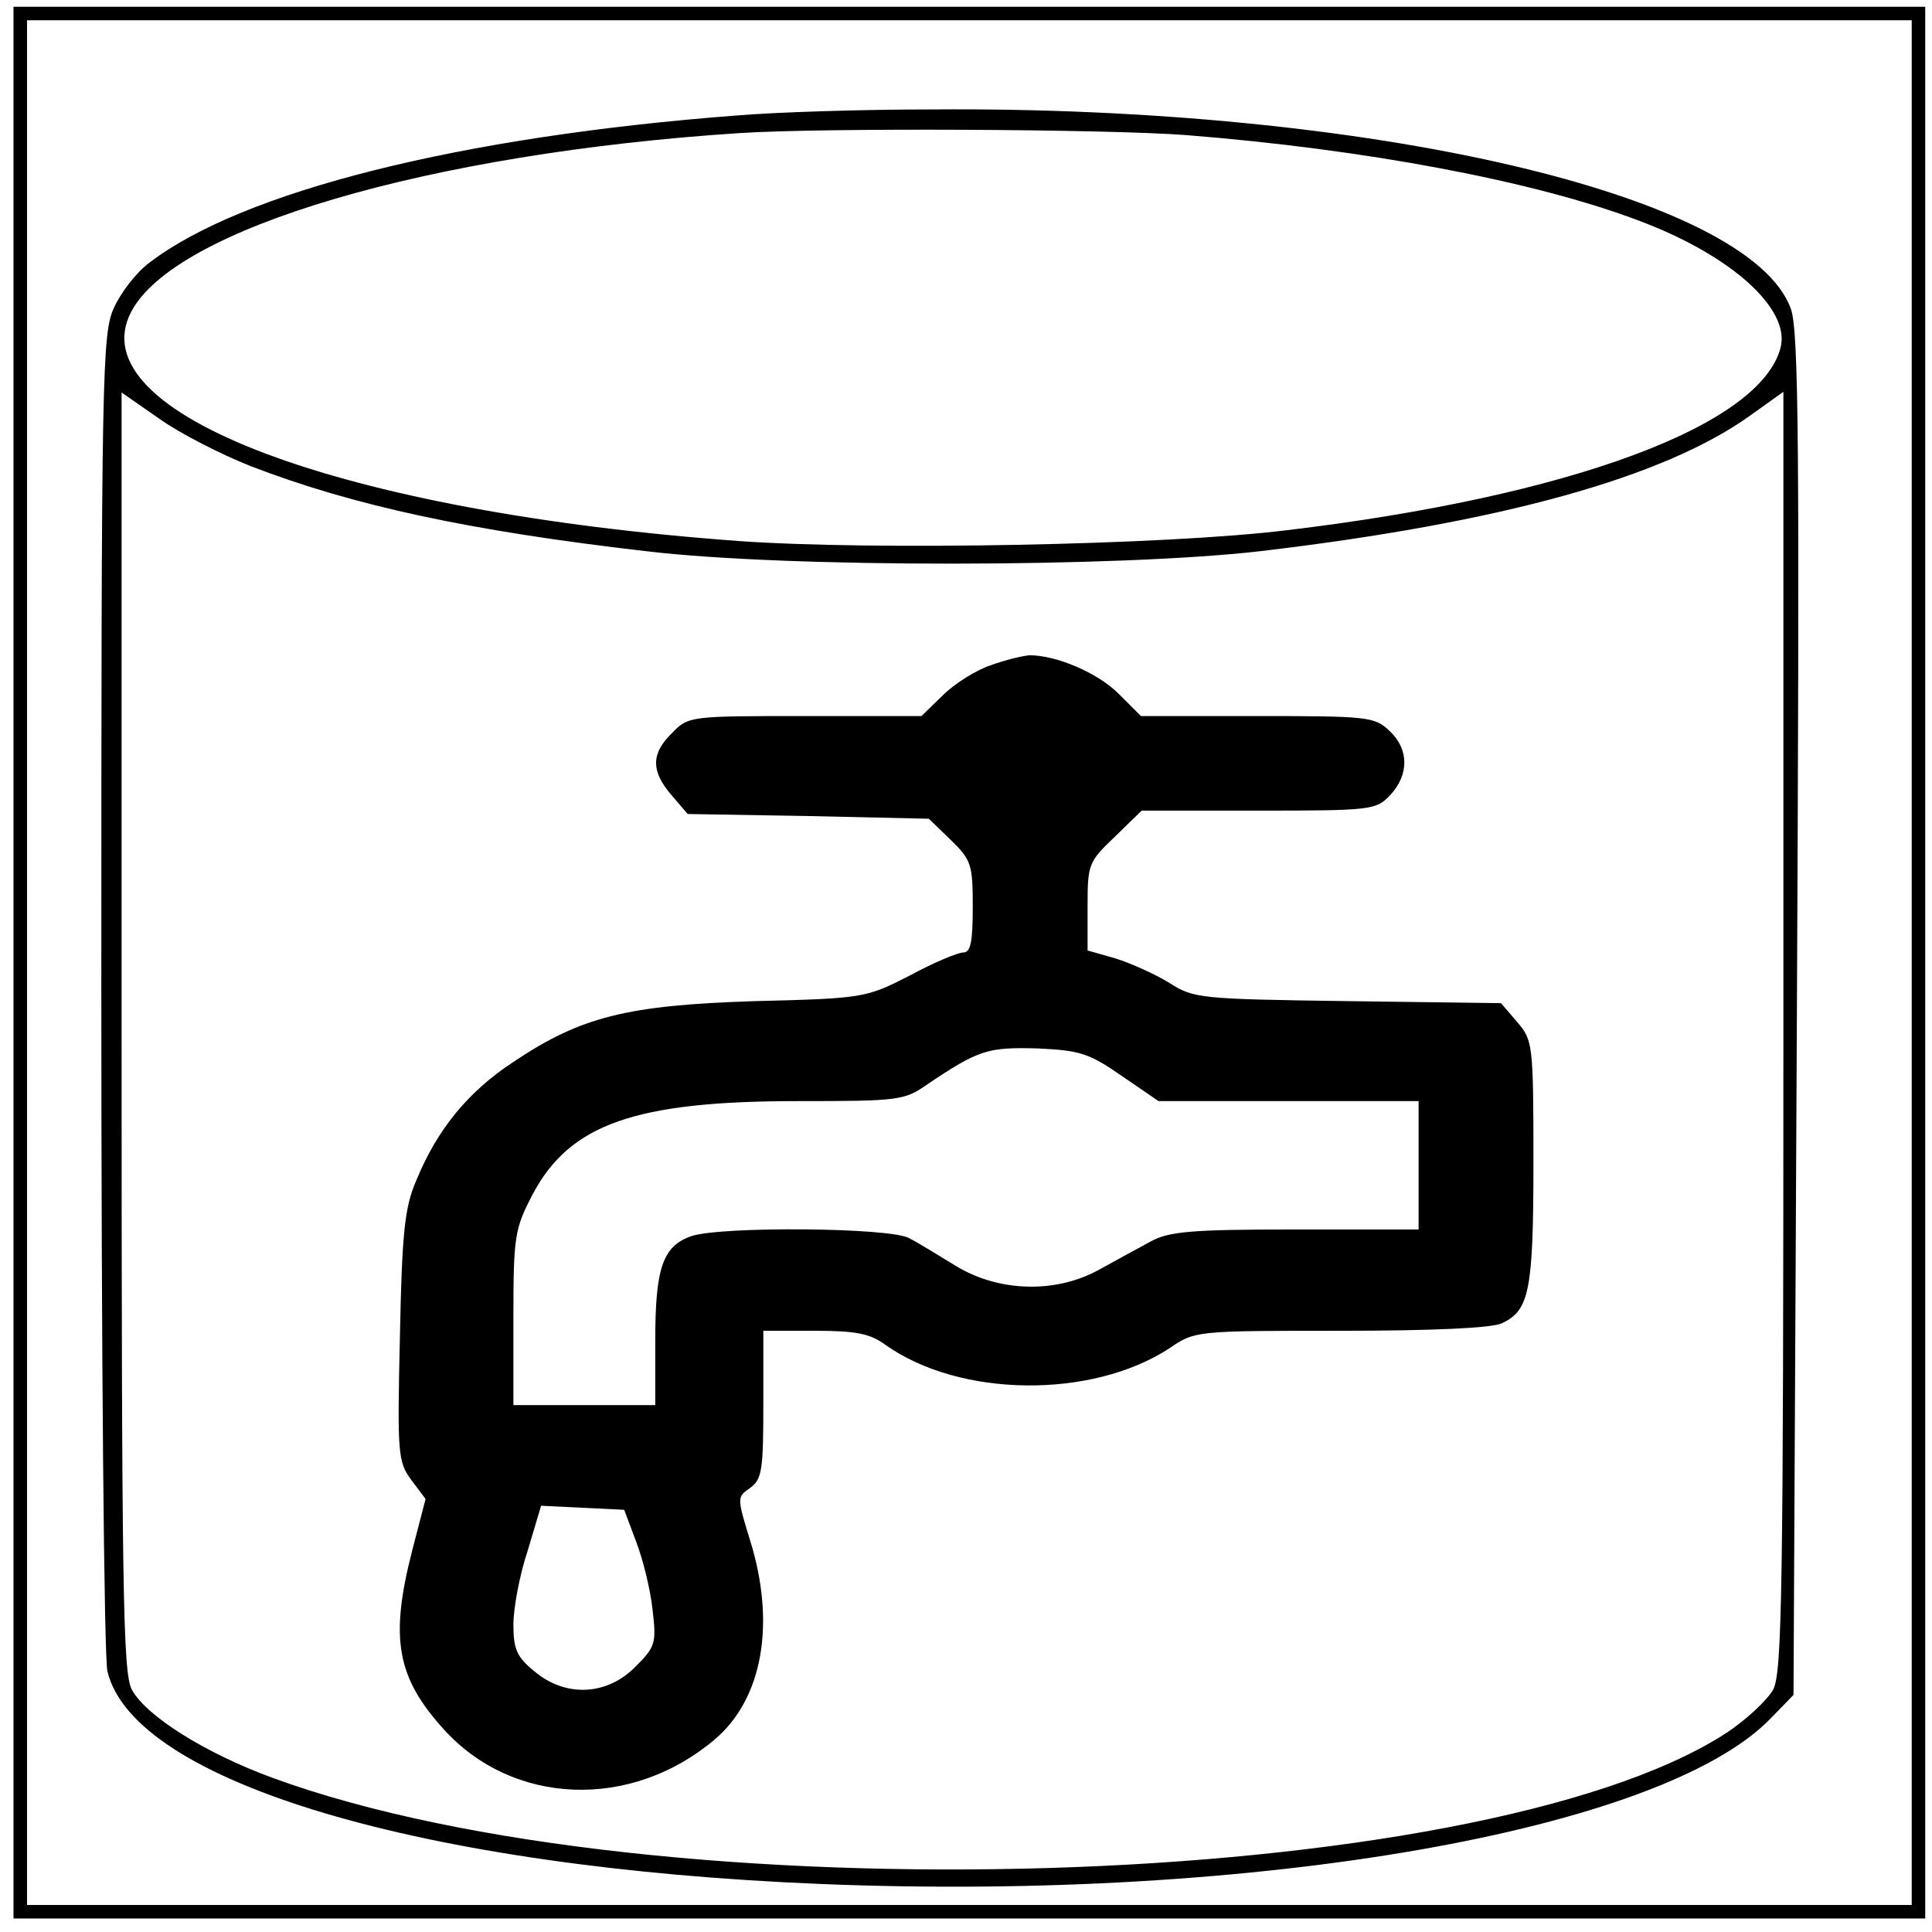 <?xml version="1.0" standalone="no"?>
<!DOCTYPE svg PUBLIC "-//W3C//DTD SVG 20010904//EN"
 "http://www.w3.org/TR/2001/REC-SVG-20010904/DTD/svg10.dtd">
<svg version="1.0" xmlns="http://www.w3.org/2000/svg"
 width="286pt" height="286pt" viewBox="0 0 286 286"
 preserveAspectRatio="xMidYMid meet">
<g transform="translate(0,286) scale(0.1,-0.1)"
fill="#000000" stroke="none">
<path d="M20 1435 l0 -1415 1415 0 1415 0 0 1415 0 1415 -1415 0 -1415 0 0
-1415z m2810 0 l0 -1395 -1395 0 -1395 0 0 1395 0 1395 1395 0 1395 0 0 -1395z"/>
<path d="M1090 2689 c-407 -31 -731 -112 -869 -218 -19 -14 -42 -44 -52 -66
-18 -38 -19 -93 -19 -1010 0 -538 4 -987 9 -1009 39 -164 465 -291 1058 -315
643 -26 1243 79 1404 245 l34 35 5 1007 c4 833 3 1013 -9 1045 -61 169 -624
300 -1271 295 -102 0 -232 -4 -290 -9z m666 -29 c265 -21 516 -68 671 -127
136 -51 223 -130 209 -187 -29 -116 -312 -221 -732 -271 -179 -22 -611 -30
-809 -16 -591 43 -979 189 -901 339 64 124 441 235 901 265 121 8 544 6 661
-3z m-1385 -490 c153 -59 326 -96 586 -126 209 -25 700 -24 908 0 356 42 598
109 726 201 l49 35 0 -946 c0 -833 -2 -949 -15 -975 -9 -16 -41 -46 -72 -66
-367 -235 -1583 -272 -2149 -65 -101 37 -188 92 -209 131 -13 26 -15 142 -15
975 l0 945 56 -39 c31 -22 92 -53 135 -70z"/>
<path d="M1466 1875 c-21 -7 -53 -27 -70 -44 l-32 -31 -172 0 c-170 0 -173 0
-197 -25 -31 -30 -32 -56 -1 -92 l24 -28 178 -3 179 -4 32 -31 c31 -30 33 -37
33 -99 0 -52 -3 -68 -14 -68 -8 0 -44 -15 -79 -34 -65 -33 -67 -34 -229 -38
-190 -6 -258 -23 -358 -90 -67 -44 -113 -100 -144 -176 -17 -39 -21 -78 -24
-231 -4 -173 -3 -185 17 -212 l21 -28 -20 -77 c-33 -129 -23 -187 47 -264 102
-113 277 -120 401 -15 71 60 91 172 52 296 -19 62 -19 63 0 76 18 13 20 26 20
124 l0 109 76 0 c61 0 82 -4 105 -21 110 -78 305 -80 420 -5 38 26 39 26 253
26 136 0 224 4 239 11 41 19 47 48 47 239 0 175 -1 180 -24 207 l-24 28 -227
3 c-219 3 -228 4 -264 27 -21 13 -57 29 -79 36 l-42 12 0 65 c0 62 1 66 40
103 l40 39 173 0 c168 0 174 1 195 23 28 30 28 68 -1 95 -22 21 -32 22 -195
22 l-173 0 -33 33 c-31 31 -92 57 -132 57 -11 -1 -36 -7 -58 -15z m195 -608
l54 -37 193 0 192 0 0 -95 0 -95 -182 0 c-155 0 -188 -3 -215 -18 -17 -9 -51
-28 -75 -41 -64 -36 -149 -34 -213 5 -26 16 -57 35 -69 41 -26 16 -280 18
-323 3 -42 -15 -53 -47 -53 -155 l0 -95 -105 0 -105 0 0 129 c0 121 2 132 28
182 55 105 152 139 393 139 150 0 158 1 192 25 76 51 89 55 163 53 63 -3 76
-7 125 -41z m-719 -690 c10 -26 21 -71 24 -100 6 -50 4 -55 -26 -85 -42 -42
-103 -45 -149 -6 -26 21 -31 33 -31 69 0 24 9 73 21 109 l20 67 62 -3 61 -3
18 -48z"/>
</g>
</svg>
